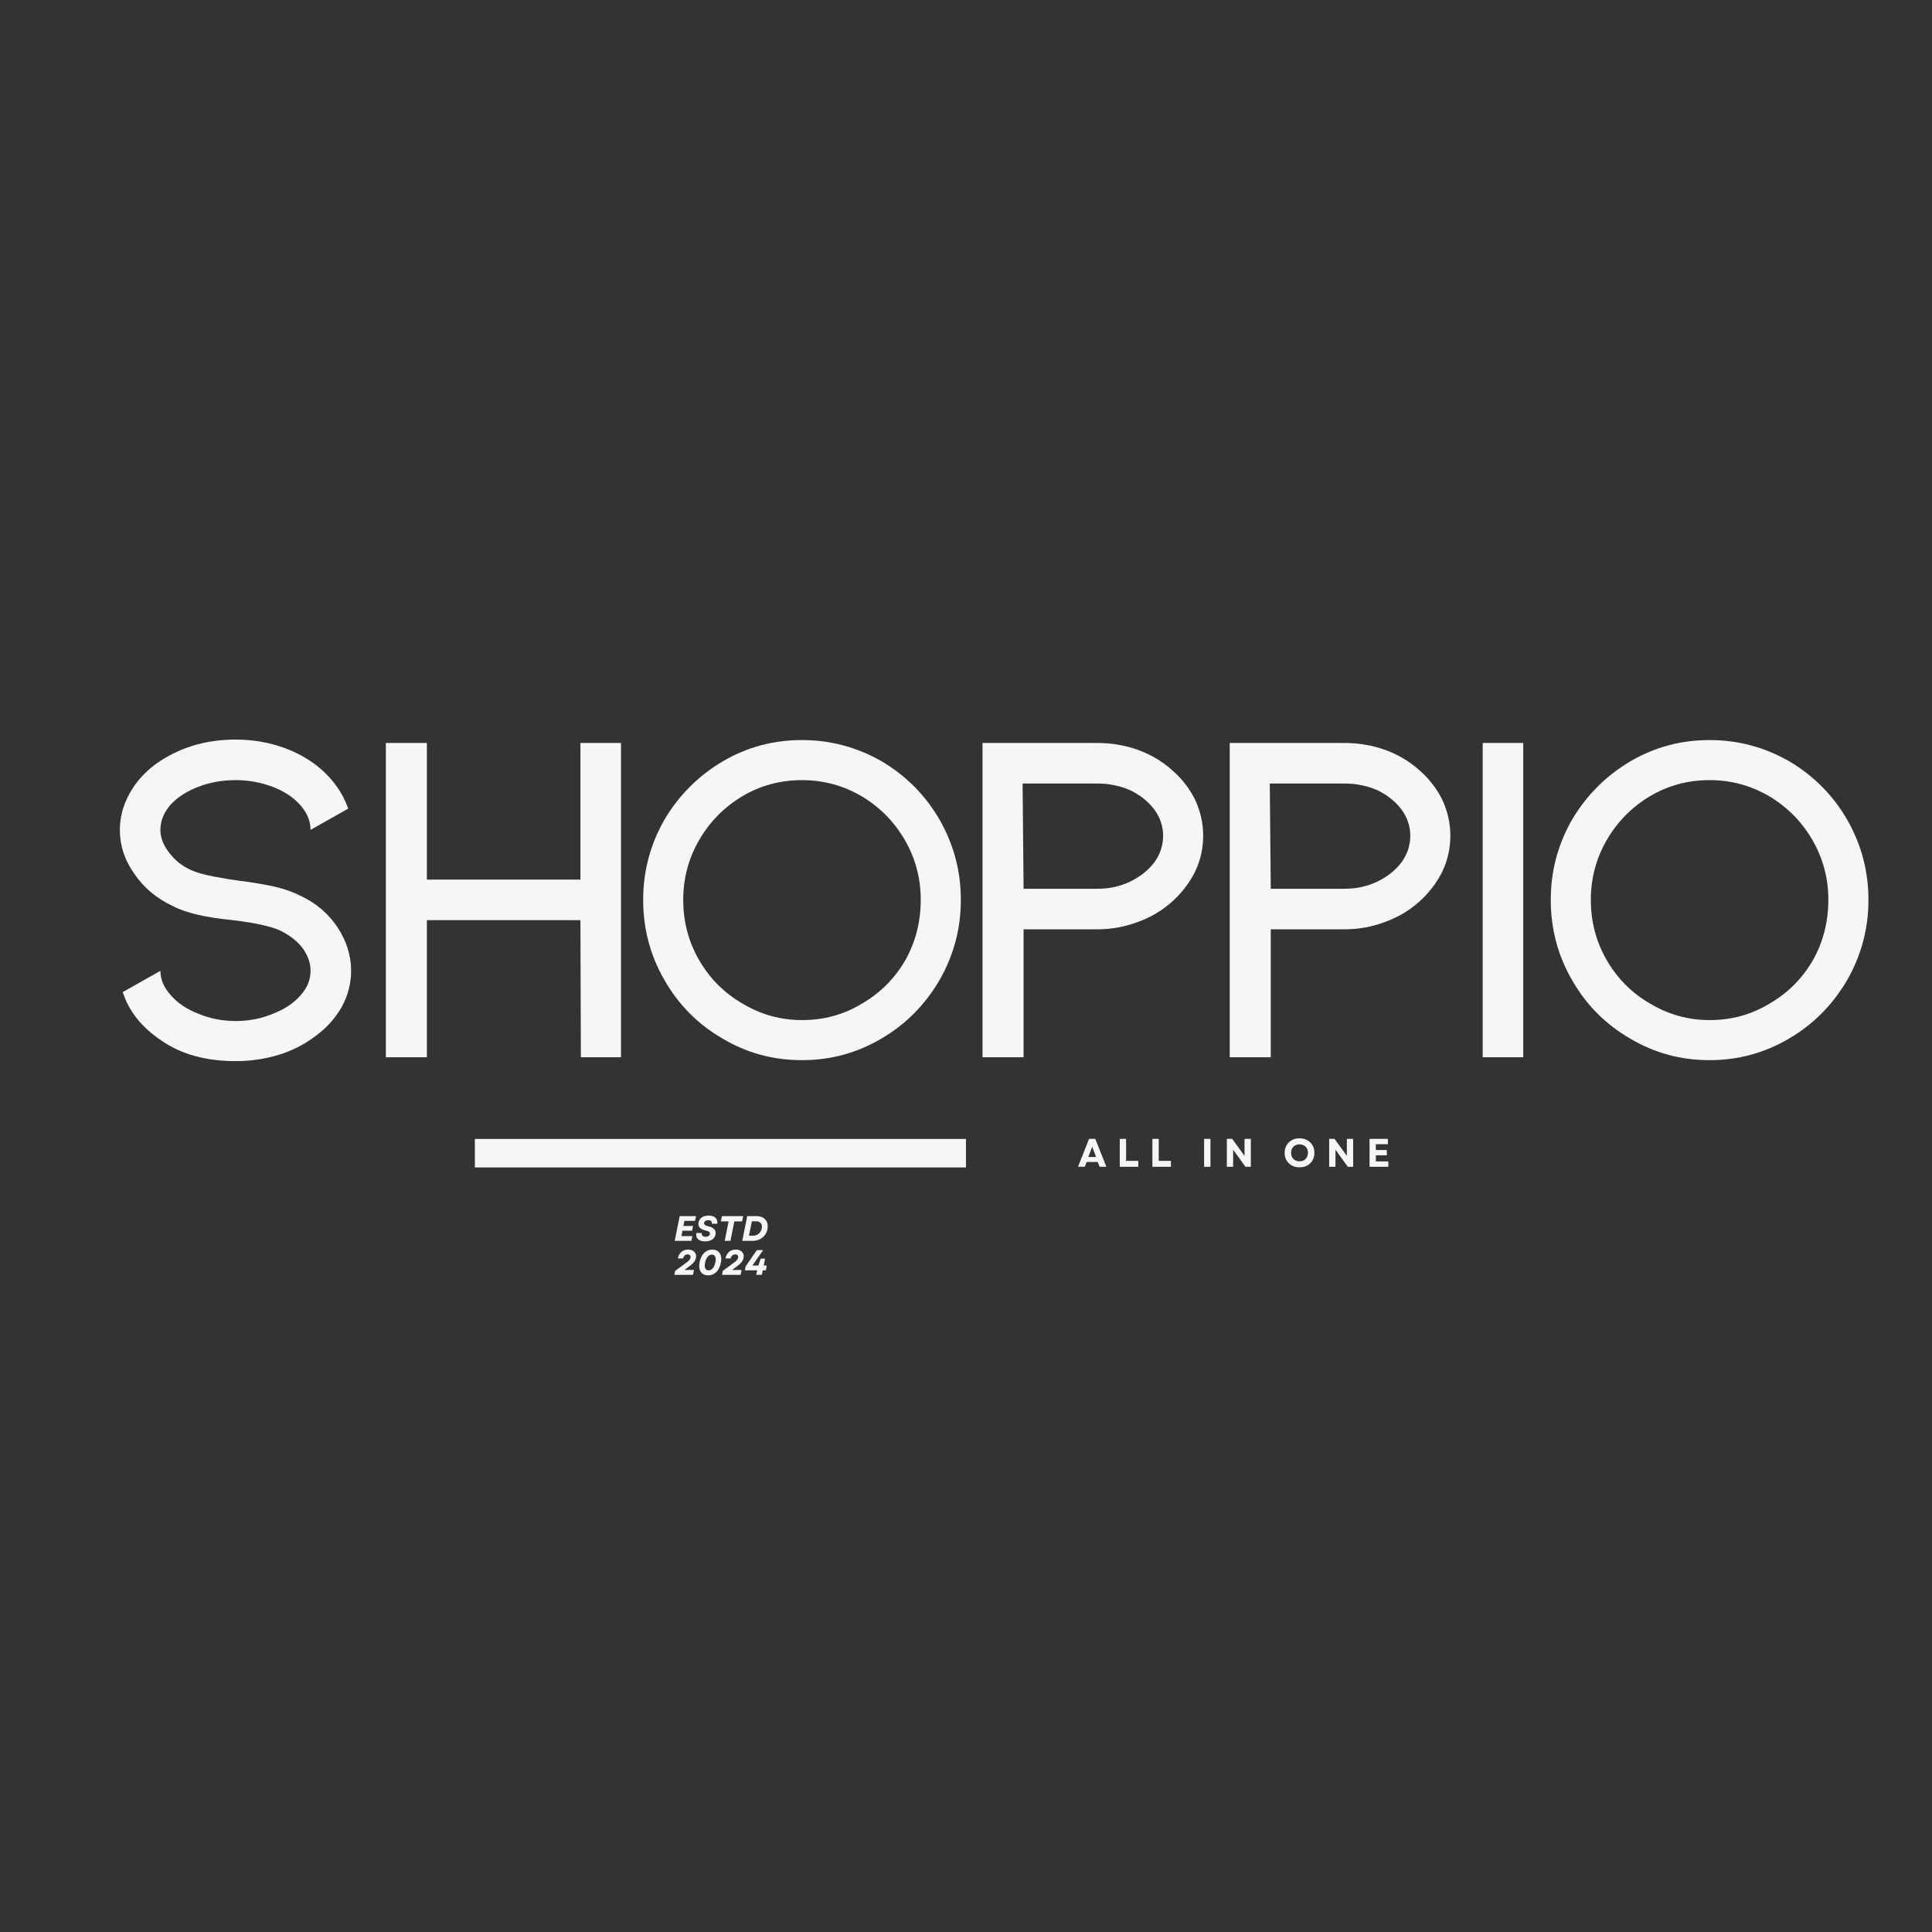 <svg xmlns="http://www.w3.org/2000/svg" xmlns:xlink="http://www.w3.org/1999/xlink" width="1080" zoomAndPan="magnify" viewBox="0 0 810 810" height="1080" preserveAspectRatio="xMidYMid meet" version="1.0"><rect x="0" y="0" width="810" height="810" fill="#333333" stroke="none"/><defs><g/><clipPath id="36100b1c09"><path d="M 199.086 477.504 L 405 477.504 L 405 489.449 L 199.086 489.449 Z M 199.086 477.504 " clip-rule="nonzero"/></clipPath></defs><g fill="#f6f6f6" fill-opacity="1"><g transform="translate(36.483, 443.257)"><g><path d="M 110.719 -36.234 C 110.719 -30.973 109.438 -25.977 106.875 -21.25 C 104.176 -16.395 100.395 -12.211 95.531 -8.703 C 91.082 -5.328 86.023 -2.766 80.359 -1.016 C 74.555 0.742 68.551 1.625 62.344 1.625 C 49.926 1.625 39.602 -1.207 31.375 -6.875 C 23.008 -12.414 17.547 -19.234 14.984 -27.328 L 30.766 -36.234 C 30.766 -32.586 32.25 -29.145 35.219 -25.906 C 38.051 -22.664 41.895 -20.102 46.75 -18.219 C 51.613 -16.195 56.812 -15.188 62.344 -15.188 C 67.875 -15.188 73.066 -16.195 77.922 -18.219 C 82.785 -20.102 86.633 -22.664 89.469 -25.906 C 92.301 -29.008 93.719 -32.453 93.719 -36.234 C 93.719 -39.336 92.703 -42.375 90.672 -45.344 C 88.648 -48.176 85.75 -50.602 81.969 -52.625 C 78.195 -54.645 71.25 -56.266 61.125 -57.484 C 49.789 -58.566 41.426 -60.523 36.031 -63.359 C 29.145 -66.586 23.742 -71.109 19.828 -76.922 C 15.785 -82.586 13.766 -88.723 13.766 -95.328 C 13.766 -100.598 15.113 -105.66 17.812 -110.516 C 20.375 -115.234 24.016 -119.348 28.734 -122.859 C 38.316 -129.742 49.52 -133.188 62.344 -133.188 C 68.551 -133.188 74.488 -132.305 80.156 -130.547 C 85.82 -128.797 90.945 -126.234 95.531 -122.859 C 102.281 -117.734 106.938 -111.523 109.5 -104.234 L 93.719 -95.328 C 93.719 -98.973 92.301 -102.414 89.469 -105.656 C 86.633 -108.895 82.785 -111.457 77.922 -113.344 C 72.93 -115.238 67.738 -116.188 62.344 -116.188 C 56.676 -116.188 51.41 -115.238 46.547 -113.344 C 41.691 -111.457 37.848 -108.961 35.016 -105.859 C 32.18 -102.617 30.766 -99.109 30.766 -95.328 C 30.766 -92.086 31.977 -88.914 34.406 -85.812 C 36.832 -82.582 39.867 -80.156 43.516 -78.531 C 45.805 -77.457 49.113 -76.516 53.438 -75.703 C 57.75 -74.891 61.055 -74.348 63.359 -74.078 C 69.691 -73.266 74.883 -72.391 78.938 -71.453 C 82.988 -70.504 86.703 -69.156 90.078 -67.406 C 96.273 -64.438 101.266 -60.117 105.047 -54.453 C 108.828 -48.648 110.719 -42.578 110.719 -36.234 Z M 110.719 -36.234 "/></g></g></g><g fill="#f6f6f6" fill-opacity="1"><g transform="translate(144.363, 443.257)"><g><path d="M 34.609 -57.484 L 34.609 0 L 17.406 0 L 17.406 -131.766 L 34.609 -131.766 L 34.609 -74.484 L 98.984 -74.484 L 98.984 -131.766 L 115.984 -131.766 L 115.984 0 L 99.172 0 L 98.984 -57.484 Z M 34.609 -57.484 "/></g></g></g><g fill="#f6f6f6" fill-opacity="1"><g transform="translate(260.136, 443.257)"><g><path d="M 133.797 -32.391 C 127.723 -21.992 119.625 -13.828 109.5 -7.891 C 99.25 -1.816 88.117 1.219 76.109 1.219 C 63.961 1.219 52.828 -1.816 42.703 -7.891 C 32.453 -13.828 24.359 -21.992 18.422 -32.391 C 12.484 -42.641 9.516 -53.836 9.516 -65.984 C 9.516 -77.992 12.484 -89.191 18.422 -99.578 C 24.492 -109.836 32.656 -118.004 42.906 -124.078 C 53.031 -130.016 64.098 -132.984 76.109 -132.984 C 87.984 -132.984 99.113 -130.016 109.5 -124.078 C 119.758 -118.004 127.859 -109.836 133.797 -99.578 C 139.734 -89.191 142.703 -77.992 142.703 -65.984 C 142.703 -53.973 139.734 -42.773 133.797 -32.391 Z M 119.219 -91.078 C 114.758 -98.773 108.688 -104.914 101 -109.5 C 93.312 -113.957 85.016 -116.188 76.109 -116.188 C 67.066 -116.188 58.766 -113.957 51.203 -109.5 C 43.516 -104.914 37.445 -98.773 33 -91.078 C 28.539 -83.391 26.312 -75.023 26.312 -65.984 C 26.312 -56.805 28.539 -48.375 33 -40.688 C 37.445 -32.988 43.516 -26.914 51.203 -22.469 C 58.898 -17.875 67.203 -15.578 76.109 -15.578 C 85.285 -15.578 93.648 -17.875 101.203 -22.469 C 108.891 -26.914 114.961 -32.988 119.422 -40.688 C 123.734 -48.375 125.891 -56.805 125.891 -65.984 C 125.891 -75.023 123.664 -83.391 119.219 -91.078 Z M 119.219 -91.078 "/></g></g></g><g fill="#f6f6f6" fill-opacity="1"><g transform="translate(394.733, 443.257)"><g><path d="M 17.203 0 L 17.203 -131.766 L 65.375 -131.766 C 71.176 -131.766 76.773 -130.82 82.172 -128.938 C 87.441 -127.039 92.098 -124.344 96.141 -120.844 C 100.461 -117.195 103.836 -112.941 106.266 -108.078 C 108.555 -103.223 109.703 -98.164 109.703 -92.906 C 109.703 -87.508 108.555 -82.445 106.266 -77.719 C 103.836 -72.863 100.461 -68.547 96.141 -64.766 C 92.098 -61.254 87.441 -58.555 82.172 -56.672 C 76.773 -54.648 71.176 -53.641 65.375 -53.641 L 34.406 -53.641 L 34.406 0 Z M 34.406 -70.641 L 65.375 -70.641 C 70.363 -70.641 74.953 -71.648 79.141 -73.672 C 83.328 -75.703 86.703 -78.398 89.266 -81.766 C 91.691 -85.141 92.906 -88.852 92.906 -92.906 C 92.906 -96.82 91.691 -100.461 89.266 -103.828 C 86.703 -107.203 83.328 -109.906 79.141 -111.938 C 74.816 -113.82 70.227 -114.766 65.375 -114.766 L 34 -114.766 Z M 34.406 -70.641 "/></g></g></g><g fill="#f6f6f6" fill-opacity="1"><g transform="translate(498.363, 443.257)"><g><path d="M 17.203 0 L 17.203 -131.766 L 65.375 -131.766 C 71.176 -131.766 76.773 -130.82 82.172 -128.938 C 87.441 -127.039 92.098 -124.344 96.141 -120.844 C 100.461 -117.195 103.836 -112.941 106.266 -108.078 C 108.555 -103.223 109.703 -98.164 109.703 -92.906 C 109.703 -87.508 108.555 -82.445 106.266 -77.719 C 103.836 -72.863 100.461 -68.547 96.141 -64.766 C 92.098 -61.254 87.441 -58.555 82.172 -56.672 C 76.773 -54.648 71.176 -53.641 65.375 -53.641 L 34.406 -53.641 L 34.406 0 Z M 34.406 -70.641 L 65.375 -70.641 C 70.363 -70.641 74.953 -71.648 79.141 -73.672 C 83.328 -75.703 86.703 -78.398 89.266 -81.766 C 91.691 -85.141 92.906 -88.852 92.906 -92.906 C 92.906 -96.82 91.691 -100.461 89.266 -103.828 C 86.703 -107.203 83.328 -109.906 79.141 -111.938 C 74.816 -113.82 70.227 -114.766 65.375 -114.766 L 34 -114.766 Z M 34.406 -70.641 "/></g></g></g><g fill="#f6f6f6" fill-opacity="1"><g transform="translate(601.992, 443.257)"><g><path d="M 19.641 -131.766 L 36.641 -131.766 L 36.641 0 L 19.641 0 Z M 19.641 -131.766 "/></g></g></g><g fill="#f6f6f6" fill-opacity="1"><g transform="translate(640.65, 443.257)"><g><path d="M 133.797 -32.391 C 127.723 -21.992 119.625 -13.828 109.5 -7.891 C 99.25 -1.816 88.117 1.219 76.109 1.219 C 63.961 1.219 52.828 -1.816 42.703 -7.891 C 32.453 -13.828 24.359 -21.992 18.422 -32.391 C 12.484 -42.641 9.516 -53.836 9.516 -65.984 C 9.516 -77.992 12.484 -89.191 18.422 -99.578 C 24.492 -109.836 32.656 -118.004 42.906 -124.078 C 53.031 -130.016 64.098 -132.984 76.109 -132.984 C 87.984 -132.984 99.113 -130.016 109.5 -124.078 C 119.758 -118.004 127.859 -109.836 133.797 -99.578 C 139.734 -89.191 142.703 -77.992 142.703 -65.984 C 142.703 -53.973 139.734 -42.773 133.797 -32.391 Z M 119.219 -91.078 C 114.758 -98.773 108.688 -104.914 101 -109.5 C 93.312 -113.957 85.016 -116.188 76.109 -116.188 C 67.066 -116.188 58.766 -113.957 51.203 -109.5 C 43.516 -104.914 37.445 -98.773 33 -91.078 C 28.539 -83.391 26.312 -75.023 26.312 -65.984 C 26.312 -56.805 28.539 -48.375 33 -40.688 C 37.445 -32.988 43.516 -26.914 51.203 -22.469 C 58.898 -17.875 67.203 -15.578 76.109 -15.578 C 85.285 -15.578 93.648 -17.875 101.203 -22.469 C 108.891 -26.914 114.961 -32.988 119.422 -40.688 C 123.734 -48.375 125.891 -56.805 125.891 -65.984 C 125.891 -75.023 123.664 -83.391 119.219 -91.078 Z M 119.219 -91.078 "/></g></g></g><g clip-path="url(#36100b1c09)"><path fill="#f6f6f6" d="M 199.086 477.504 L 404.984 477.504 L 404.984 489.449 L 199.086 489.449 Z M 199.086 477.504 " fill-opacity="1" fill-rule="nonzero"/></g><g fill="#f6f6f6" fill-opacity="1"><g transform="translate(451.797, 489.18)"><g><path d="M 0.156 0 L 4.797 -11.703 L 7.406 -11.703 L 12.047 0 L 9.219 0 L 8.422 -2.016 L 3.781 -2.016 L 3 0 Z M 4.469 -4.109 L 7.75 -4.109 L 6.109 -8.391 Z M 4.469 -4.109 "/></g></g></g><g fill="#f6f6f6" fill-opacity="1"><g transform="translate(468.058, 489.18)"><g><path d="M 1.406 0 L 1.406 -11.703 L 4.062 -11.703 L 4.062 -2.484 L 9.172 -2.484 L 9.172 0 Z M 1.406 0 "/></g></g></g><g fill="#f6f6f6" fill-opacity="1"><g transform="translate(481.746, 489.18)"><g><path d="M 1.406 0 L 1.406 -11.703 L 4.062 -11.703 L 4.062 -2.484 L 9.172 -2.484 L 9.172 0 Z M 1.406 0 "/></g></g></g><g fill="#f6f6f6" fill-opacity="1"><g transform="translate(495.434, 489.18)"><g/></g></g><g fill="#f6f6f6" fill-opacity="1"><g transform="translate(503.424, 489.18)"><g><path d="M 1.406 0 L 1.406 -11.703 L 4.062 -11.703 L 4.062 0 Z M 1.406 0 "/></g></g></g><g fill="#f6f6f6" fill-opacity="1"><g transform="translate(512.951, 489.18)"><g><path d="M 1.406 0 L 1.406 -11.703 L 3.656 -11.703 L 8.828 -4.578 L 8.828 -11.703 L 11.469 -11.703 L 11.469 0 L 9.219 0 L 4.047 -7.172 L 4.047 0 Z M 1.406 0 "/></g></g></g><g fill="#f6f6f6" fill-opacity="1"><g transform="translate(529.881, 489.18)"><g/></g></g><g fill="#f6f6f6" fill-opacity="1"><g transform="translate(537.871, 489.18)"><g><path d="M 6.953 0.234 C 5.734 0.234 4.656 -0.023 3.719 -0.547 C 2.781 -1.066 2.047 -1.781 1.516 -2.688 C 0.984 -3.602 0.719 -4.66 0.719 -5.859 C 0.719 -7.047 0.984 -8.094 1.516 -9 C 2.047 -9.914 2.781 -10.633 3.719 -11.156 C 4.656 -11.676 5.734 -11.938 6.953 -11.938 C 8.18 -11.938 9.266 -11.676 10.203 -11.156 C 11.141 -10.633 11.875 -9.914 12.406 -9 C 12.938 -8.094 13.203 -7.047 13.203 -5.859 C 13.203 -4.66 12.938 -3.602 12.406 -2.688 C 11.875 -1.781 11.141 -1.066 10.203 -0.547 C 9.266 -0.023 8.18 0.234 6.953 0.234 Z M 3.422 -5.859 C 3.422 -5.148 3.57 -4.523 3.875 -3.984 C 4.176 -3.453 4.594 -3.035 5.125 -2.734 C 5.656 -2.441 6.266 -2.297 6.953 -2.297 C 7.66 -2.297 8.273 -2.441 8.797 -2.734 C 9.328 -3.035 9.738 -3.453 10.031 -3.984 C 10.332 -4.523 10.484 -5.148 10.484 -5.859 C 10.484 -6.555 10.332 -7.172 10.031 -7.703 C 9.738 -8.242 9.328 -8.66 8.797 -8.953 C 8.273 -9.254 7.66 -9.406 6.953 -9.406 C 6.266 -9.406 5.656 -9.254 5.125 -8.953 C 4.594 -8.66 4.176 -8.242 3.875 -7.703 C 3.57 -7.172 3.422 -6.555 3.422 -5.859 Z M 3.422 -5.859 "/></g></g></g><g fill="#f6f6f6" fill-opacity="1"><g transform="translate(555.854, 489.18)"><g><path d="M 1.406 0 L 1.406 -11.703 L 3.656 -11.703 L 8.828 -4.578 L 8.828 -11.703 L 11.469 -11.703 L 11.469 0 L 9.219 0 L 4.047 -7.172 L 4.047 0 Z M 1.406 0 "/></g></g></g><g fill="#f6f6f6" fill-opacity="1"><g transform="translate(572.784, 489.18)"><g><path d="M 1.406 0 L 1.406 -11.703 L 9.094 -11.703 L 9.094 -9.469 L 4.047 -9.469 L 4.047 -7.031 L 8.641 -7.031 L 8.641 -4.812 L 4.047 -4.812 L 4.047 -2.25 L 9.281 -2.25 L 9.281 0 Z M 1.406 0 "/></g></g></g><g fill="#f6f6f6" fill-opacity="1"><g transform="translate(282.415, 520.243)"><g><path d="M 0.469 0 L 2.547 -10.375 L 9.375 -10.375 L 8.984 -8.391 L 4.531 -8.391 L 4.109 -6.25 L 8.156 -6.25 L 7.75 -4.266 L 3.719 -4.266 L 3.266 -2 L 7.859 -2 L 7.453 0 Z M 0.469 0 "/></g></g></g><g fill="#f6f6f6" fill-opacity="1"><g transform="translate(291.413, 520.243)"><g><path d="M 4.203 0.203 C 3.316 0.203 2.578 0.062 1.984 -0.219 C 1.391 -0.5 0.969 -0.898 0.719 -1.422 C 0.469 -1.941 0.41 -2.566 0.547 -3.297 L 2.828 -3.297 C 2.754 -2.805 2.848 -2.422 3.109 -2.141 C 3.367 -1.867 3.785 -1.734 4.359 -1.734 C 4.879 -1.734 5.301 -1.832 5.625 -2.031 C 5.945 -2.227 6.145 -2.488 6.219 -2.812 C 6.289 -3.188 6.195 -3.492 5.938 -3.734 C 5.688 -3.984 5.207 -4.18 4.5 -4.328 C 3.363 -4.566 2.523 -4.969 1.984 -5.531 C 1.453 -6.102 1.281 -6.852 1.469 -7.781 C 1.633 -8.633 2.082 -9.316 2.812 -9.828 C 3.551 -10.336 4.52 -10.594 5.719 -10.594 C 6.988 -10.594 7.941 -10.281 8.578 -9.656 C 9.211 -9.039 9.453 -8.219 9.297 -7.188 L 7.016 -7.188 C 7.086 -7.625 7.004 -7.977 6.766 -8.25 C 6.535 -8.531 6.129 -8.672 5.547 -8.672 C 5.055 -8.672 4.656 -8.57 4.344 -8.375 C 4.039 -8.176 3.859 -7.926 3.797 -7.625 C 3.711 -7.238 3.805 -6.93 4.078 -6.703 C 4.348 -6.473 4.844 -6.273 5.562 -6.109 C 6.727 -5.848 7.566 -5.426 8.078 -4.844 C 8.586 -4.258 8.754 -3.535 8.578 -2.672 C 8.41 -1.785 7.945 -1.082 7.188 -0.562 C 6.438 -0.051 5.441 0.203 4.203 0.203 Z M 4.203 0.203 "/></g></g></g><g fill="#f6f6f6" fill-opacity="1"><g transform="translate(300.901, 520.243)"><g><path d="M 2.938 0 L 4.562 -8.172 L 1.312 -8.172 L 1.75 -10.375 L 10.672 -10.375 L 10.234 -8.172 L 6.969 -8.172 L 5.344 0 Z M 2.938 0 "/></g></g></g><g fill="#f6f6f6" fill-opacity="1"><g transform="translate(310.729, 520.243)"><g><path d="M 0.469 0 L 2.547 -10.375 L 6.578 -10.375 C 7.648 -10.375 8.555 -10.133 9.297 -9.656 C 10.035 -9.188 10.562 -8.539 10.875 -7.719 C 11.188 -6.906 11.238 -5.969 11.031 -4.906 C 10.832 -3.906 10.438 -3.035 9.844 -2.297 C 9.258 -1.566 8.52 -1 7.625 -0.594 C 6.727 -0.195 5.727 0 4.625 0 Z M 3.297 -2.172 L 4.891 -2.172 C 5.516 -2.172 6.086 -2.297 6.609 -2.547 C 7.141 -2.805 7.582 -3.164 7.938 -3.625 C 8.289 -4.082 8.523 -4.617 8.641 -5.234 C 8.828 -6.141 8.695 -6.863 8.25 -7.406 C 7.812 -7.945 7.129 -8.219 6.203 -8.219 L 4.5 -8.219 Z M 3.297 -2.172 "/></g></g></g><g fill="#f6f6f6" fill-opacity="1"><g transform="translate(282.743, 534.493)"><g><path d="M 0 0 L 0.312 -1.656 L 5.297 -5.344 C 5.742 -5.676 6.082 -5.988 6.312 -6.281 C 6.539 -6.57 6.688 -6.867 6.75 -7.172 C 6.832 -7.598 6.766 -7.938 6.547 -8.188 C 6.336 -8.445 6.004 -8.578 5.547 -8.578 C 5.055 -8.578 4.645 -8.426 4.312 -8.125 C 3.988 -7.832 3.766 -7.422 3.641 -6.891 L 1.438 -6.891 C 1.695 -8.066 2.195 -8.977 2.938 -9.625 C 3.676 -10.27 4.609 -10.594 5.734 -10.594 C 6.516 -10.594 7.176 -10.441 7.719 -10.141 C 8.258 -9.836 8.645 -9.422 8.875 -8.891 C 9.102 -8.367 9.148 -7.77 9.016 -7.094 C 8.891 -6.488 8.625 -5.914 8.219 -5.375 C 7.82 -4.844 7.234 -4.297 6.453 -3.734 L 4.234 -2.062 L 8.203 -2.062 L 7.781 0 Z M 0 0 "/></g></g></g><g fill="#f6f6f6" fill-opacity="1"><g transform="translate(292.305, 534.493)"><g><path d="M 4.578 0.203 C 3.641 0.203 2.863 -0.02 2.25 -0.469 C 1.633 -0.914 1.219 -1.555 1 -2.391 C 0.789 -3.223 0.797 -4.219 1.016 -5.375 C 1.359 -7.008 1.988 -8.285 2.906 -9.203 C 3.832 -10.129 4.977 -10.594 6.344 -10.594 C 7.281 -10.594 8.055 -10.363 8.672 -9.906 C 9.285 -9.457 9.703 -8.816 9.922 -7.984 C 10.148 -7.16 10.145 -6.172 9.906 -5.016 C 9.582 -3.367 8.953 -2.086 8.016 -1.172 C 7.086 -0.254 5.941 0.203 4.578 0.203 Z M 3.312 -5.141 C 3.102 -4.109 3.125 -3.305 3.375 -2.734 C 3.625 -2.172 4.086 -1.891 4.766 -1.891 C 5.461 -1.891 6.055 -2.18 6.547 -2.766 C 7.047 -3.359 7.406 -4.18 7.625 -5.234 C 7.832 -6.273 7.805 -7.078 7.547 -7.641 C 7.297 -8.203 6.836 -8.484 6.172 -8.484 C 5.473 -8.484 4.875 -8.188 4.375 -7.594 C 3.883 -7.008 3.531 -6.191 3.312 -5.141 Z M 3.312 -5.141 "/></g></g></g><g fill="#f6f6f6" fill-opacity="1"><g transform="translate(302.711, 534.493)"><g><path d="M 0 0 L 0.312 -1.656 L 5.297 -5.344 C 5.742 -5.676 6.082 -5.988 6.312 -6.281 C 6.539 -6.57 6.688 -6.867 6.75 -7.172 C 6.832 -7.598 6.766 -7.938 6.547 -8.188 C 6.336 -8.445 6.004 -8.578 5.547 -8.578 C 5.055 -8.578 4.645 -8.426 4.312 -8.125 C 3.988 -7.832 3.766 -7.422 3.641 -6.891 L 1.438 -6.891 C 1.695 -8.066 2.195 -8.977 2.938 -9.625 C 3.676 -10.27 4.609 -10.594 5.734 -10.594 C 6.516 -10.594 7.176 -10.441 7.719 -10.141 C 8.258 -9.836 8.645 -9.422 8.875 -8.891 C 9.102 -8.367 9.148 -7.77 9.016 -7.094 C 8.891 -6.488 8.625 -5.914 8.219 -5.375 C 7.82 -4.844 7.234 -4.297 6.453 -3.734 L 4.234 -2.062 L 8.203 -2.062 L 7.781 0 Z M 0 0 "/></g></g></g><g fill="#f6f6f6" fill-opacity="1"><g transform="translate(312.273, 534.493)"><g><path d="M 0.016 -1.891 L 0.328 -3.547 L 5.047 -10.375 L 7.656 -10.375 L 3.172 -3.906 L 5.688 -3.906 L 6.641 -6.797 L 8.5 -6.797 L 7.938 -3.938 L 9.219 -3.938 L 8.828 -1.891 L 7.516 -1.891 L 7.141 0 L 4.797 0 L 5.172 -1.891 Z M 0.016 -1.891 "/></g></g></g></svg>